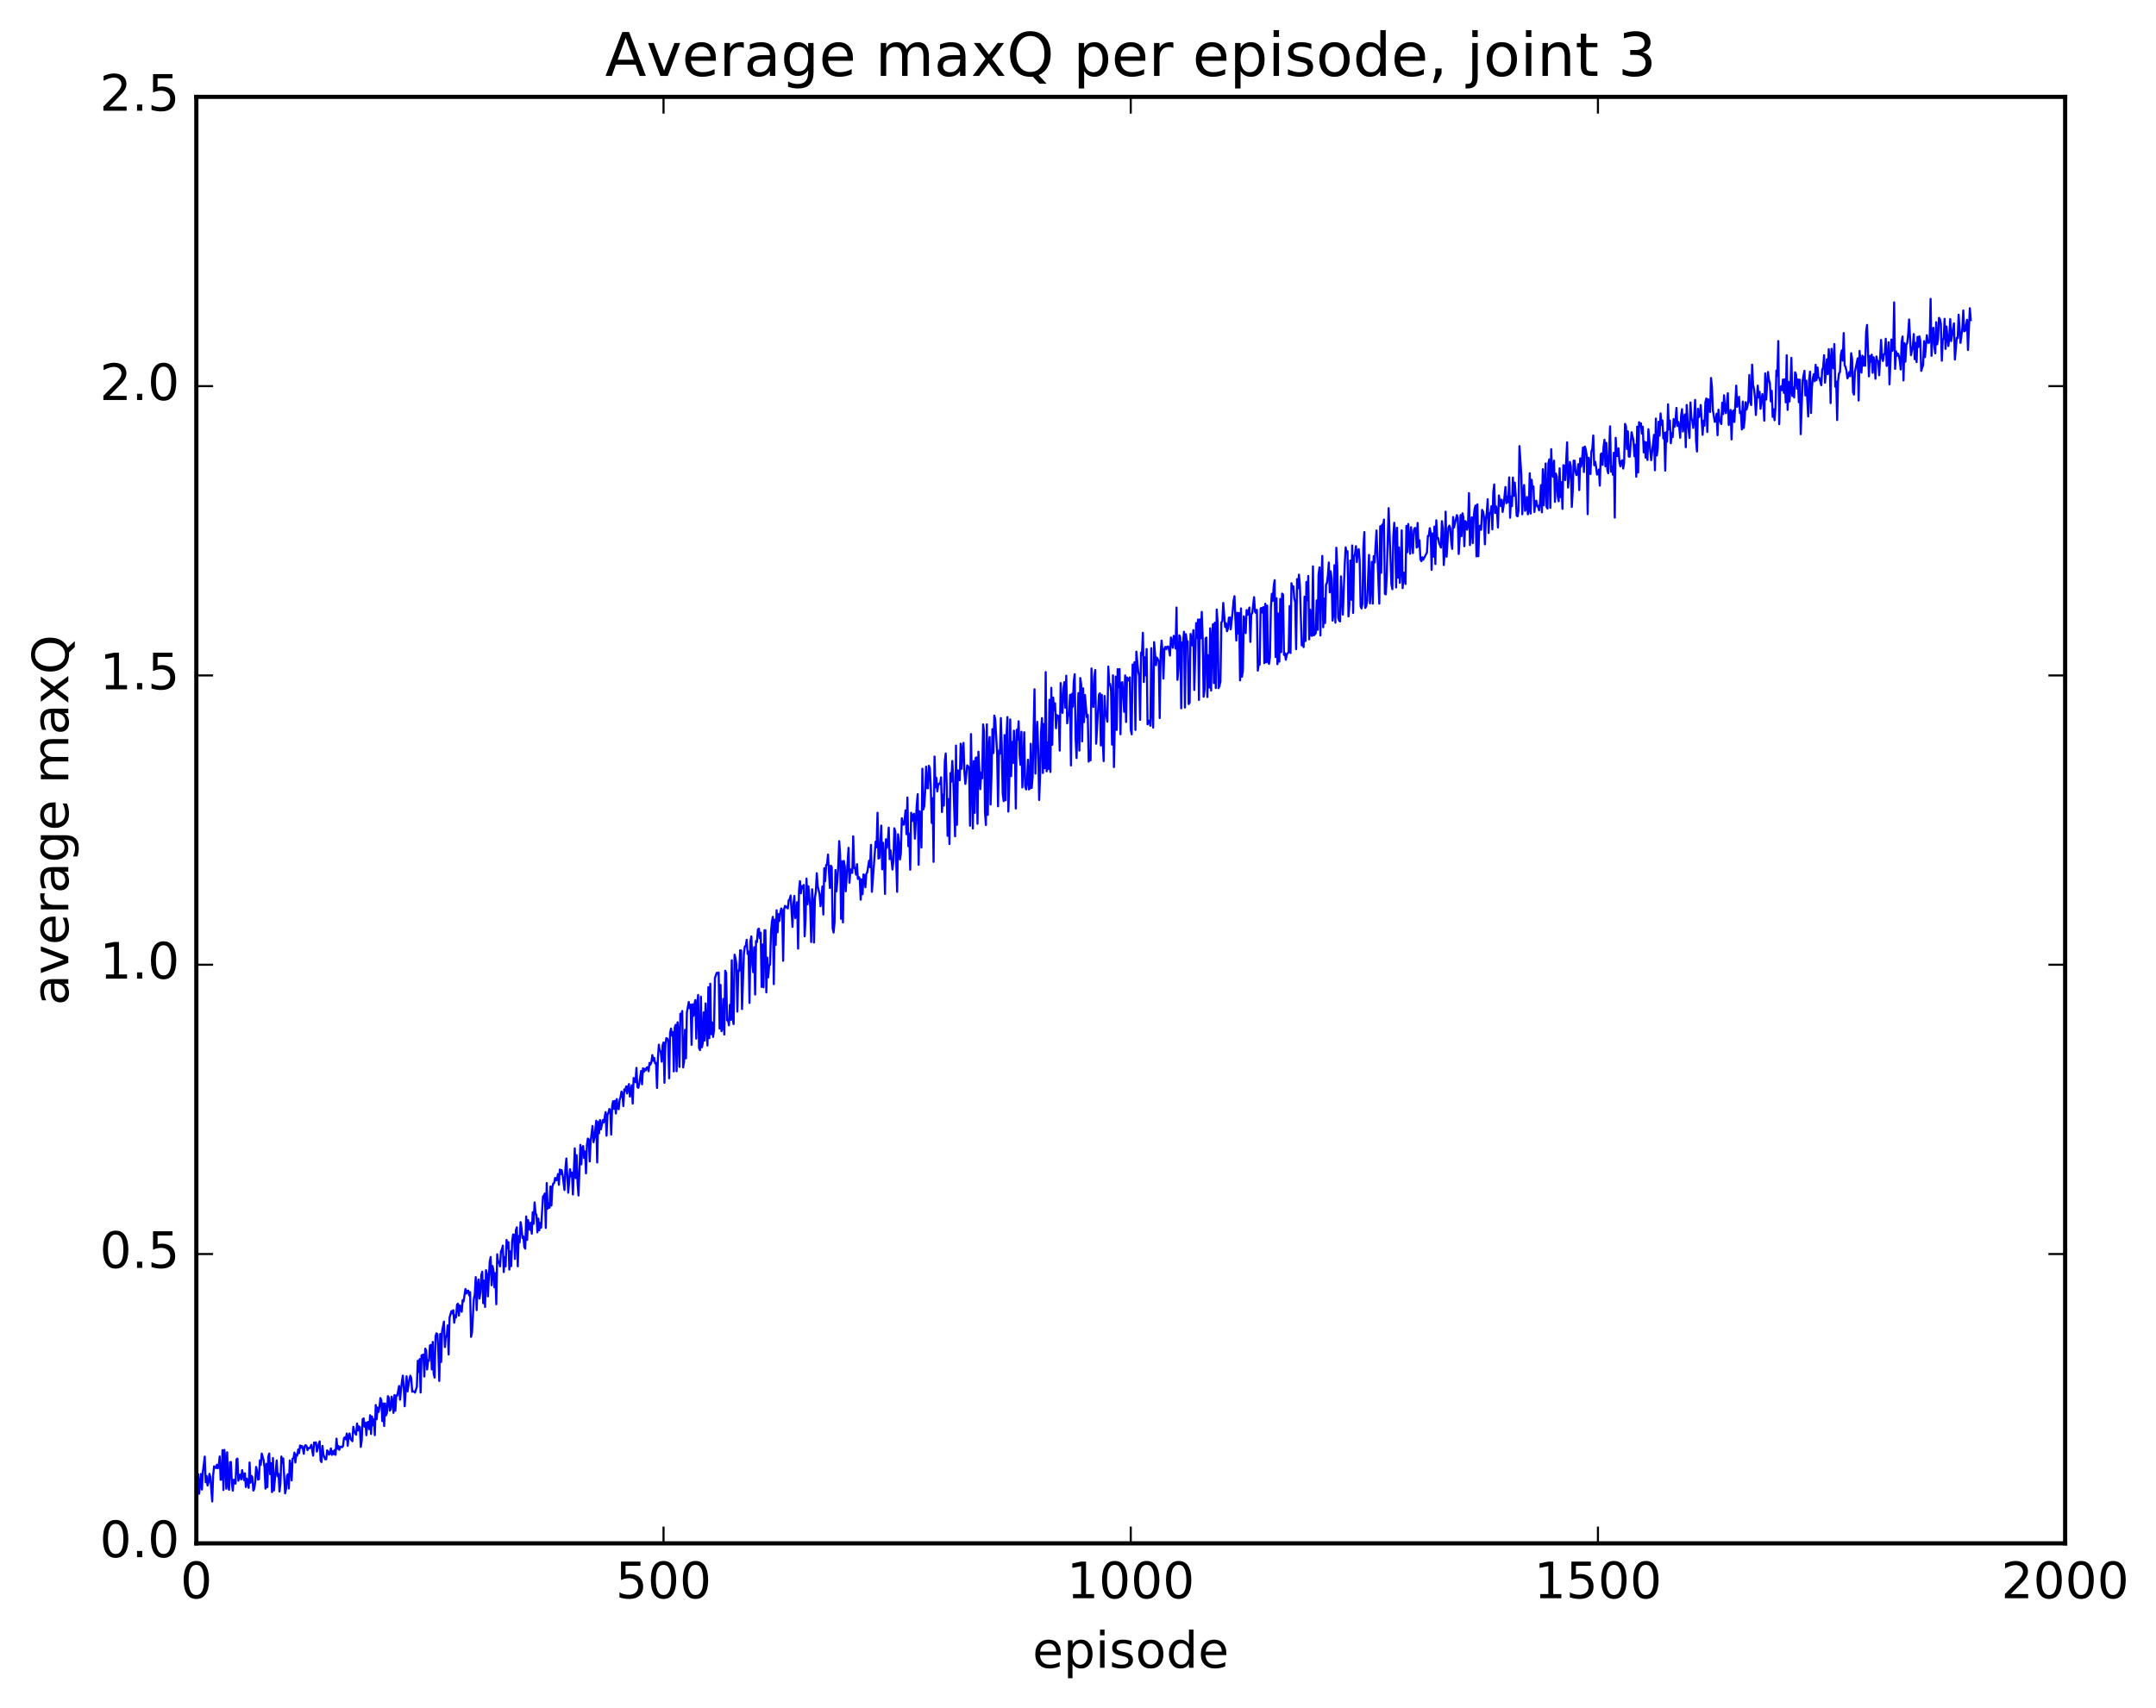 <?xml version="1.0" encoding="utf-8" standalone="no"?>
<!DOCTYPE svg PUBLIC "-//W3C//DTD SVG 1.1//EN"
  "http://www.w3.org/Graphics/SVG/1.1/DTD/svg11.dtd">
<!-- Created with matplotlib (http://matplotlib.org/) -->
<svg height="408pt" version="1.1" viewBox="0 0 515 408" width="515pt" xmlns="http://www.w3.org/2000/svg" xmlns:xlink="http://www.w3.org/1999/xlink">
 <defs>
  <style type="text/css">
*{stroke-linecap:butt;stroke-linejoin:round;stroke-miterlimit:100000;}
  </style>
 </defs>
 <g id="figure_1">
  <g id="patch_1">
   <path d="M 0 408.169 
L 515.768 408.169 
L 515.768 0 
L 0 0 
z
" style="fill:#ffffff;"/>
  </g>
  <g id="axes_1">
   <g id="patch_2">
    <path d="M 46.898 368.742 
L 493.298 368.742 
L 493.298 23.142 
L 46.898 23.142 
z
" style="fill:#ffffff;"/>
   </g>
   <g id="line2d_1">
    <path clip-path="url(#p3af5b547c2)" d="M 46.898 353.647 
L 47.121 353.339 
L 47.344 352.229 
L 47.567 356.903 
L 48.014 352.168 
L 48.237 355.887 
L 48.46 351.688 
L 48.906 348.016 
L 49.13 354.152 
L 49.353 352.655 
L 49.576 354.927 
L 49.799 354.173 
L 50.022 352.122 
L 50.245 352.89 
L 50.692 358.742 
L 50.915 352.474 
L 51.138 350.34 
L 51.585 350.748 
L 51.808 349.957 
L 52.031 350.817 
L 52.254 350.097 
L 52.477 347.993 
L 52.701 353.56 
L 52.924 353.488 
L 53.147 346.475 
L 53.37 355.993 
L 53.593 346.42 
L 53.817 348.517 
L 54.04 355.686 
L 54.263 346.992 
L 54.486 354.816 
L 54.709 355.94 
L 54.933 349.383 
L 55.156 349.309 
L 55.379 354.225 
L 55.602 356.164 
L 55.825 353.549 
L 56.049 354.305 
L 56.272 354.481 
L 56.495 348.694 
L 56.718 348.498 
L 56.941 353.783 
L 57.165 352.572 
L 57.388 352.308 
L 57.611 353.488 
L 57.834 351.24 
L 58.281 353.639 
L 58.504 352.013 
L 58.727 355.294 
L 58.95 353.284 
L 59.397 355.48 
L 59.62 349.426 
L 59.843 354.251 
L 60.066 352.62 
L 60.289 352.919 
L 60.513 356.138 
L 60.736 355.693 
L 60.959 354.073 
L 61.182 350.485 
L 61.406 351.459 
L 61.629 353.517 
L 61.852 353.409 
L 62.075 348.922 
L 62.298 349.99 
L 62.522 347.291 
L 62.968 348.874 
L 63.191 350.652 
L 63.414 355.675 
L 63.638 349.752 
L 63.861 355.321 
L 64.084 348.048 
L 64.307 347.281 
L 64.53 352.221 
L 64.754 349.596 
L 64.977 356.503 
L 65.2 348.367 
L 65.423 356.112 
L 66.093 348.938 
L 66.316 352.731 
L 66.539 352.15 
L 66.762 356.369 
L 66.986 354.399 
L 67.209 348.003 
L 67.432 349.527 
L 67.655 348.468 
L 68.102 356.803 
L 68.325 355.791 
L 68.548 352.634 
L 68.771 352.221 
L 68.994 355.637 
L 69.218 348.948 
L 69.441 350.305 
L 69.664 353.716 
L 69.887 348.52 
L 70.11 348.42 
L 70.334 347.064 
L 70.557 349.426 
L 70.78 347.49 
L 71.003 347.751 
L 71.226 346.312 
L 71.45 347.211 
L 71.673 345.36 
L 71.896 345.902 
L 72.119 345.473 
L 72.342 346.062 
L 72.566 347.349 
L 72.789 345.513 
L 73.012 345.275 
L 73.235 345.517 
L 73.458 346.488 
L 73.681 345.95 
L 73.905 346.03 
L 74.128 345.811 
L 74.351 345.234 
L 74.797 347.793 
L 75.021 344.651 
L 75.244 345.064 
L 75.467 344.606 
L 75.69 346.819 
L 76.137 344.993 
L 76.36 344.384 
L 76.583 349.001 
L 76.806 349.326 
L 77.029 345.463 
L 77.253 347.567 
L 77.699 348.677 
L 77.922 348.667 
L 78.145 346.522 
L 78.369 346.814 
L 78.592 347.572 
L 78.815 347.198 
L 79.038 346.077 
L 79.261 347.604 
L 79.485 346.73 
L 79.708 347.448 
L 79.931 346.47 
L 80.154 347.596 
L 80.377 343.732 
L 80.601 346.132 
L 80.824 345.472 
L 81.047 346.392 
L 81.27 345.698 
L 81.493 345.632 
L 81.717 345.782 
L 81.94 345.49 
L 82.163 343.612 
L 82.386 343.433 
L 82.609 343.891 
L 82.833 342.503 
L 83.056 345.427 
L 83.279 343.043 
L 83.502 342.493 
L 83.725 343.781 
L 84.172 344.347 
L 84.395 340.887 
L 84.618 341.985 
L 85.065 342.783 
L 85.288 340.117 
L 85.511 341.775 
L 85.734 340.805 
L 85.957 340.98 
L 86.181 345.706 
L 86.404 344.152 
L 86.627 339.078 
L 86.85 338.902 
L 87.073 340.854 
L 87.297 339.921 
L 87.52 342.905 
L 87.743 339.847 
L 87.966 339.722 
L 88.189 341.455 
L 88.413 338.145 
L 88.636 342.615 
L 88.859 338.44 
L 89.082 340.555 
L 89.305 339.066 
L 89.529 342.902 
L 89.752 335.687 
L 89.975 339.09 
L 90.198 336.278 
L 90.421 337.361 
L 90.645 336.257 
L 90.868 334.035 
L 91.091 334.584 
L 91.314 339.537 
L 91.537 335.331 
L 91.761 340.718 
L 91.984 335.322 
L 92.207 338.18 
L 92.43 337.563 
L 92.653 333.588 
L 92.877 333.926 
L 93.1 337.047 
L 93.323 336.758 
L 93.546 333.705 
L 93.769 334.759 
L 93.993 337.578 
L 94.216 333.335 
L 94.439 337.054 
L 94.662 333.4 
L 94.885 333.463 
L 95.332 331.153 
L 95.555 334.422 
L 96.001 330.103 
L 96.225 328.674 
L 96.448 331.414 
L 96.671 335.999 
L 97.118 328.829 
L 97.341 332.442 
L 97.787 329.591 
L 98.01 328.691 
L 98.234 329.292 
L 98.457 332.516 
L 98.68 332.388 
L 98.903 332.472 
L 99.126 332.736 
L 99.573 331.336 
L 99.796 325.125 
L 100.019 327.81 
L 100.242 324.724 
L 100.466 332.711 
L 100.689 323.822 
L 101.135 323.645 
L 101.358 328.889 
L 101.582 322.225 
L 101.805 322.662 
L 102.028 327.202 
L 102.251 325.028 
L 102.474 325.144 
L 102.698 321.472 
L 102.921 321.343 
L 103.144 327.188 
L 103.367 320.625 
L 103.59 328.215 
L 103.814 329.135 
L 104.037 319.242 
L 104.26 318.569 
L 104.483 318.776 
L 104.706 322.954 
L 104.93 329.951 
L 105.153 318.717 
L 105.376 325.419 
L 105.599 318.099 
L 106.046 315.77 
L 106.269 321.832 
L 106.492 319.279 
L 106.715 319.314 
L 106.938 316.673 
L 107.162 323.626 
L 107.385 314.802 
L 107.831 313.261 
L 108.054 313.8 
L 108.278 313.047 
L 108.501 316.026 
L 108.724 314.249 
L 108.947 314.733 
L 109.17 311.699 
L 109.394 311.496 
L 109.617 314.319 
L 109.84 311.893 
L 110.063 312.212 
L 110.286 313.42 
L 110.51 310.638 
L 110.733 310.941 
L 111.179 307.97 
L 111.402 309.057 
L 111.626 308.436 
L 111.849 308.355 
L 112.072 309.511 
L 112.295 308.736 
L 112.518 319.415 
L 112.742 318.406 
L 113.188 310.344 
L 113.411 309.308 
L 113.634 305.136 
L 113.858 313.017 
L 114.081 306.862 
L 114.304 305.726 
L 114.527 310.25 
L 114.75 308.909 
L 114.974 304.654 
L 115.197 303.842 
L 115.42 311.371 
L 115.643 305.963 
L 115.866 312.255 
L 116.09 303.475 
L 116.313 304.359 
L 116.536 309.747 
L 116.982 301.43 
L 117.206 300.333 
L 117.429 307.083 
L 117.652 302.489 
L 117.875 303.683 
L 118.098 307.556 
L 118.322 304.193 
L 118.545 311.622 
L 118.768 299.673 
L 118.991 301.734 
L 119.214 301.475 
L 119.438 302.573 
L 119.661 299.001 
L 119.884 298.551 
L 120.107 297.6 
L 120.33 303.932 
L 120.553 300.341 
L 120.777 302.548 
L 121 296.247 
L 121.223 298.254 
L 121.446 296.774 
L 121.669 303.341 
L 121.893 298.981 
L 122.116 302.513 
L 122.339 296.555 
L 122.562 294.956 
L 122.785 294.984 
L 123.009 300.799 
L 123.232 293.888 
L 123.455 293.228 
L 123.678 302.552 
L 123.901 295.331 
L 124.125 296.836 
L 124.348 291.996 
L 124.571 293.338 
L 124.794 295.8 
L 125.017 295.402 
L 125.241 297.993 
L 125.464 298.337 
L 125.687 290.651 
L 125.91 296.249 
L 126.133 291.504 
L 126.58 293.847 
L 126.803 292.122 
L 127.026 294.77 
L 127.249 289.64 
L 127.473 292.408 
L 127.696 287.283 
L 127.919 289.8 
L 128.142 290.354 
L 128.365 294.434 
L 128.589 291.164 
L 128.812 293.942 
L 129.035 292.186 
L 129.258 293.325 
L 129.705 285.864 
L 129.928 285.65 
L 130.151 285.153 
L 130.374 293.377 
L 130.597 282.66 
L 130.821 288.779 
L 131.044 287.473 
L 131.267 288.564 
L 131.49 283.479 
L 131.714 288.034 
L 131.937 283.679 
L 132.16 282.751 
L 132.383 282.629 
L 132.606 281.413 
L 132.829 282.021 
L 133.053 281.813 
L 133.276 280.525 
L 133.499 283.086 
L 133.722 279.435 
L 133.946 280.531 
L 134.169 279.565 
L 134.392 280.798 
L 134.838 284.331 
L 135.061 279.189 
L 135.285 276.798 
L 135.731 284.973 
L 136.178 279.368 
L 136.401 281.091 
L 136.624 280.181 
L 136.847 285.397 
L 137.293 274.375 
L 137.517 281.471 
L 137.74 275.998 
L 137.963 282.593 
L 138.186 285.632 
L 138.633 273.547 
L 138.856 278.184 
L 139.079 274.219 
L 139.302 273.827 
L 139.525 276.665 
L 139.749 275.099 
L 139.972 280.344 
L 140.195 273.633 
L 140.418 272.034 
L 140.642 272.252 
L 140.865 277.509 
L 141.088 272.656 
L 141.534 269.048 
L 141.757 272.908 
L 141.981 271.921 
L 142.427 267.768 
L 142.65 277.744 
L 142.874 268.089 
L 143.097 270.772 
L 143.32 267.614 
L 143.543 269.822 
L 143.989 267.622 
L 144.213 268.202 
L 144.659 265.712 
L 144.882 271.344 
L 145.106 266.31 
L 145.329 265.902 
L 145.552 264.96 
L 145.775 265.24 
L 145.998 271.081 
L 146.221 264.302 
L 146.445 263.111 
L 146.668 264.93 
L 146.891 263.009 
L 147.114 266.039 
L 147.338 262.598 
L 147.561 264.806 
L 147.784 265.021 
L 148.007 262.842 
L 148.23 262.088 
L 148.453 260.81 
L 148.677 261.419 
L 148.9 264.272 
L 149.123 260.273 
L 149.346 260.64 
L 149.57 259.568 
L 149.793 261.261 
L 150.016 259.673 
L 150.239 259.014 
L 150.462 262.009 
L 150.909 259.306 
L 151.132 263.673 
L 151.355 257.564 
L 151.802 258.569 
L 152.025 255.144 
L 152.248 259.71 
L 152.471 259.919 
L 152.694 258.98 
L 153.141 255.881 
L 153.364 259.069 
L 153.587 255.246 
L 153.81 256.088 
L 154.034 255.353 
L 154.257 255.746 
L 154.48 255.067 
L 154.703 254.953 
L 154.926 255.942 
L 155.149 253.953 
L 155.373 254.369 
L 155.596 253.794 
L 155.819 252.103 
L 156.042 253.436 
L 156.266 252.742 
L 156.489 254.064 
L 156.712 253.986 
L 156.935 259.941 
L 157.158 252.757 
L 157.381 249.596 
L 157.605 251.092 
L 157.828 251.198 
L 158.051 253.663 
L 158.274 249.782 
L 158.498 249.07 
L 158.721 258.709 
L 158.944 249.481 
L 159.167 248.031 
L 159.39 248.136 
L 159.613 248.782 
L 159.837 257.625 
L 160.06 246.782 
L 160.283 245.742 
L 160.506 247.447 
L 160.73 246.573 
L 160.953 255.99 
L 161.176 245.46 
L 161.399 244.854 
L 161.622 255.951 
L 161.845 244.246 
L 162.069 246.486 
L 162.292 254.919 
L 162.515 242.217 
L 162.738 242.526 
L 162.962 241.553 
L 163.185 255.039 
L 163.408 253.608 
L 163.631 246.067 
L 163.854 252.863 
L 164.077 241.898 
L 164.524 239.41 
L 164.747 240.89 
L 164.97 240.034 
L 165.194 249.645 
L 165.417 239.951 
L 165.64 242.711 
L 165.863 239.994 
L 166.086 238.941 
L 166.31 248.156 
L 166.533 240.088 
L 166.756 237.733 
L 166.979 250.369 
L 167.202 250.892 
L 167.425 238.137 
L 167.649 250.225 
L 167.872 249.216 
L 168.095 241.865 
L 168.318 248.621 
L 168.542 239.76 
L 168.988 249.799 
L 169.211 235.869 
L 169.434 248.045 
L 169.657 235.041 
L 169.881 247.085 
L 170.104 244.284 
L 170.327 247.759 
L 170.55 246.202 
L 170.774 233.634 
L 171.22 232.418 
L 171.443 232.643 
L 171.666 232.361 
L 171.889 245.755 
L 172.113 235.317 
L 172.336 246.382 
L 172.559 245.717 
L 172.782 238.675 
L 173.006 247.17 
L 173.229 231.931 
L 173.452 232.452 
L 173.675 243.776 
L 173.898 243.653 
L 174.121 244.981 
L 174.345 240.074 
L 174.568 243.642 
L 174.791 229.438 
L 175.014 243.529 
L 175.238 244.681 
L 175.461 228.095 
L 175.684 228.911 
L 175.907 230.446 
L 176.13 241.697 
L 176.353 231.877 
L 176.577 232.006 
L 176.8 227.056 
L 177.023 227.084 
L 177.246 241.091 
L 177.693 227.864 
L 177.916 226.14 
L 178.139 226.029 
L 178.362 224.527 
L 178.585 227.925 
L 178.809 227.335 
L 179.032 239.623 
L 179.255 224.875 
L 179.478 223.737 
L 179.702 230.463 
L 179.925 232.29 
L 180.148 226.312 
L 180.371 237.618 
L 180.594 224.819 
L 180.817 225.084 
L 181.041 222.059 
L 181.264 221.881 
L 181.487 224.161 
L 181.71 222.859 
L 181.934 235.81 
L 182.157 225.664 
L 182.38 235.894 
L 182.603 222.269 
L 182.826 222.253 
L 183.049 237.106 
L 183.273 228.792 
L 183.496 233.513 
L 183.719 230.681 
L 183.942 230.491 
L 184.166 222.681 
L 184.389 220.196 
L 184.612 219.06 
L 184.835 235.127 
L 185.058 219.742 
L 185.281 225.77 
L 185.505 217.483 
L 185.728 222.757 
L 185.951 218.413 
L 186.174 220.038 
L 186.398 218.007 
L 186.621 217.051 
L 186.844 217.514 
L 187.067 229.559 
L 187.29 217.292 
L 187.513 216.435 
L 187.737 216.784 
L 187.96 216.646 
L 188.183 217.073 
L 188.406 215.05 
L 188.63 214.88 
L 188.853 213.956 
L 189.299 221.455 
L 189.522 215.918 
L 189.745 214.051 
L 189.969 219.351 
L 190.192 218.088 
L 190.415 215.549 
L 190.638 226.649 
L 190.862 212.691 
L 191.085 210.529 
L 191.308 213.445 
L 191.531 211.73 
L 191.754 212.187 
L 191.977 211.443 
L 192.201 223.715 
L 192.424 219.643 
L 192.647 209.918 
L 192.87 216.068 
L 193.094 211.746 
L 193.54 216.656 
L 193.763 225.087 
L 193.986 212.466 
L 194.209 215.903 
L 194.433 225.182 
L 194.656 214.625 
L 194.879 212.976 
L 195.102 208.635 
L 195.326 211.715 
L 195.772 213.662 
L 195.995 216.523 
L 196.218 214.699 
L 196.441 211.797 
L 196.665 218.51 
L 196.888 207.442 
L 197.111 210.538 
L 197.334 206.719 
L 197.558 206.463 
L 197.781 204.182 
L 198.227 212.163 
L 198.45 206.823 
L 198.673 207.187 
L 198.897 221.814 
L 199.12 222.811 
L 199.343 220.361 
L 199.566 207.876 
L 199.79 212.977 
L 200.013 210.593 
L 200.236 206.747 
L 200.459 200.96 
L 200.682 204.391 
L 200.905 219.53 
L 201.129 205.783 
L 201.352 220.385 
L 201.575 205.702 
L 201.798 207.083 
L 202.022 212.961 
L 202.691 202.559 
L 202.914 210.903 
L 203.137 207.699 
L 203.361 208.539 
L 203.584 208.529 
L 203.807 199.808 
L 204.03 207.387 
L 204.254 207.364 
L 204.477 208.979 
L 204.7 206.464 
L 204.923 210.009 
L 205.146 209.561 
L 205.369 209.955 
L 205.593 214.957 
L 205.816 210.111 
L 206.039 213.647 
L 206.262 208.917 
L 206.486 209.129 
L 206.709 211.994 
L 206.932 208.787 
L 207.155 208.432 
L 207.601 205.642 
L 207.825 207.181 
L 208.048 201.873 
L 208.271 213.082 
L 209.164 201.09 
L 209.387 202.442 
L 209.61 194.18 
L 209.833 205.133 
L 210.057 204.994 
L 210.503 197.251 
L 210.726 207.696 
L 210.95 201.376 
L 211.173 204.86 
L 211.396 213.579 
L 211.619 200.519 
L 211.842 202.591 
L 212.065 201.182 
L 212.289 197.741 
L 212.512 205.268 
L 212.735 203.151 
L 213.181 207.765 
L 213.405 205.765 
L 213.628 197.901 
L 213.851 198.714 
L 214.298 213.082 
L 214.521 199.328 
L 214.744 201.315 
L 214.967 205.364 
L 215.19 203.853 
L 215.413 195.49 
L 215.637 196.988 
L 215.86 197.04 
L 216.083 195.894 
L 216.306 193.596 
L 216.53 199.314 
L 216.753 190.539 
L 216.976 202.184 
L 217.199 199.185 
L 217.422 207.791 
L 217.645 194.194 
L 217.869 196.18 
L 218.092 194.738 
L 218.315 194.423 
L 218.538 200.374 
L 218.985 192.26 
L 219.208 189.745 
L 219.431 206.619 
L 219.654 193.834 
L 219.877 195.368 
L 220.101 202.502 
L 220.324 183.661 
L 220.547 193.406 
L 220.77 192.659 
L 220.994 189.083 
L 221.217 183.17 
L 221.44 188.288 
L 221.663 188.354 
L 221.886 182.958 
L 222.109 183.611 
L 222.333 187.959 
L 222.556 196.618 
L 222.779 190.709 
L 223.002 205.921 
L 223.226 180.757 
L 223.449 188.106 
L 223.672 185.851 
L 223.895 189.091 
L 224.118 187.355 
L 224.341 187.208 
L 224.565 187.373 
L 224.788 185.723 
L 225.011 194.012 
L 225.234 189.878 
L 225.458 192.469 
L 225.681 181.929 
L 225.904 180.025 
L 226.127 187.224 
L 226.35 199.692 
L 226.573 190.933 
L 226.797 201.658 
L 227.02 184.72 
L 227.243 186.755 
L 227.466 181.817 
L 227.69 185.433 
L 228.136 199.815 
L 228.359 178.137 
L 228.582 197.071 
L 228.805 184.057 
L 229.029 186.091 
L 229.252 186.414 
L 229.475 177.679 
L 229.698 183.7 
L 229.922 179.084 
L 230.145 177.492 
L 230.368 184.515 
L 230.591 187.298 
L 231.037 182.865 
L 231.484 183.454 
L 231.707 197.299 
L 231.93 175.385 
L 232.377 197.943 
L 232.6 181.836 
L 232.823 194.201 
L 233.046 181.095 
L 233.269 180.971 
L 233.493 196.809 
L 233.716 179.598 
L 234.162 188.557 
L 234.386 184.57 
L 234.609 185.937 
L 234.832 173.087 
L 235.055 174.696 
L 235.278 193.982 
L 235.501 197.122 
L 235.725 173.062 
L 235.948 194.69 
L 236.171 178.544 
L 236.394 176.09 
L 236.618 192.226 
L 236.841 185.088 
L 237.064 174.212 
L 237.287 179.93 
L 237.51 170.97 
L 237.733 171.953 
L 238.18 179.966 
L 238.403 192.651 
L 238.626 179.345 
L 238.85 180.098 
L 239.073 171.564 
L 239.296 178.506 
L 239.519 189.63 
L 239.742 191.409 
L 239.965 175.63 
L 240.189 191.193 
L 240.412 176.04 
L 240.635 171.331 
L 240.858 193.906 
L 241.082 187.269 
L 241.305 171.893 
L 241.528 185.436 
L 241.751 177.263 
L 241.974 182.289 
L 242.197 174.574 
L 242.421 178.875 
L 242.644 193.175 
L 242.867 174.345 
L 243.09 176.735 
L 243.314 172.332 
L 243.537 180.327 
L 243.76 182.74 
L 243.983 174.836 
L 244.206 188.156 
L 244.429 183.443 
L 244.653 174.956 
L 244.876 187.824 
L 245.099 188.613 
L 245.322 186.589 
L 245.546 181.522 
L 245.769 188.613 
L 245.992 188.423 
L 246.215 177.698 
L 246.438 188.258 
L 246.661 185.659 
L 247.108 164.678 
L 247.331 184.831 
L 247.554 176.262 
L 247.778 172.469 
L 248.001 179.515 
L 248.224 191.136 
L 248.447 185.407 
L 248.67 175.013 
L 248.893 171.564 
L 249.117 184.687 
L 249.34 172.972 
L 249.563 183.544 
L 249.786 160.585 
L 250.01 184.295 
L 250.233 177.403 
L 250.456 183.742 
L 250.679 167.204 
L 250.902 184.441 
L 251.125 164.339 
L 251.349 177.946 
L 251.572 166.659 
L 251.795 169.76 
L 252.018 168.038 
L 252.242 173.995 
L 252.465 170.862 
L 252.688 171.08 
L 252.911 171.07 
L 253.134 179.337 
L 253.357 163.204 
L 253.581 169.109 
L 253.804 170.327 
L 254.027 164.576 
L 254.25 162.957 
L 254.474 169.094 
L 254.697 161.45 
L 254.92 172.827 
L 255.143 170.594 
L 255.366 170.883 
L 255.589 166.023 
L 255.813 182.886 
L 256.036 165.775 
L 256.259 168.847 
L 256.482 162.852 
L 256.705 161.101 
L 256.929 176.396 
L 257.152 181.119 
L 257.598 165.599 
L 257.822 179.336 
L 258.045 161.999 
L 258.268 163.573 
L 258.491 177.121 
L 258.714 164.458 
L 258.938 172.515 
L 259.161 166.045 
L 259.607 171.395 
L 259.83 170.814 
L 260.053 181.967 
L 260.277 179.397 
L 260.5 181.645 
L 260.723 159.72 
L 260.946 168.148 
L 261.17 168.909 
L 261.393 161.725 
L 261.616 160.086 
L 261.839 177.691 
L 262.509 165.948 
L 262.732 165.633 
L 262.955 178.109 
L 263.178 166.013 
L 263.401 176.697 
L 263.625 181.852 
L 263.848 166.279 
L 264.071 170.502 
L 264.294 171.09 
L 264.517 172.432 
L 264.741 159.266 
L 264.964 163.677 
L 265.187 163.415 
L 265.41 165.27 
L 265.634 177.909 
L 265.857 161.356 
L 266.08 183.28 
L 266.526 161.658 
L 266.75 174.392 
L 266.973 159.875 
L 267.196 164.169 
L 267.419 159.854 
L 267.642 175.429 
L 267.865 163.179 
L 268.089 162.973 
L 268.535 170.065 
L 268.758 161.374 
L 268.981 172.5 
L 269.205 161.858 
L 269.428 162.628 
L 269.874 161.839 
L 270.098 174.242 
L 270.321 175.441 
L 270.544 158.772 
L 270.767 160.792 
L 270.99 158.227 
L 271.214 174.395 
L 271.437 155.697 
L 271.883 160.431 
L 272.106 161.556 
L 272.329 171.993 
L 272.553 155.92 
L 272.776 156.467 
L 272.999 151.189 
L 273.222 162.96 
L 273.445 157.02 
L 273.669 161.365 
L 273.892 155.072 
L 274.115 173.051 
L 274.338 172.187 
L 274.562 172.342 
L 274.785 173.402 
L 275.008 154.879 
L 275.231 169.809 
L 275.454 173.842 
L 275.678 153.422 
L 276.124 158.929 
L 276.347 157.125 
L 276.793 157.99 
L 277.017 171.567 
L 277.24 156.292 
L 277.463 153.054 
L 277.686 155.683 
L 277.909 162.131 
L 278.133 155.024 
L 278.356 154.557 
L 278.579 155.106 
L 278.802 154.541 
L 279.026 154.453 
L 279.249 155.25 
L 279.472 156.642 
L 279.695 152.31 
L 280.142 154.774 
L 280.365 151.919 
L 280.588 152.31 
L 280.811 154.935 
L 281.034 145.157 
L 281.257 162.441 
L 281.481 159.831 
L 281.704 151.787 
L 281.927 152.239 
L 282.15 169.232 
L 282.373 153.517 
L 282.597 153.497 
L 282.82 150.938 
L 283.043 169.046 
L 283.266 151.523 
L 283.49 153.351 
L 283.713 153.232 
L 283.936 168.214 
L 284.159 167.886 
L 284.382 151.467 
L 284.829 154.215 
L 285.052 150.557 
L 285.275 164.848 
L 285.721 148.883 
L 285.945 152.43 
L 286.168 148.031 
L 286.391 167.231 
L 286.614 147.991 
L 286.837 152.486 
L 287.061 146.193 
L 287.284 152.44 
L 287.507 166.467 
L 287.73 164.853 
L 287.954 152.515 
L 288.177 152.331 
L 288.4 166.531 
L 288.623 156.556 
L 288.846 164.272 
L 289.07 150.118 
L 289.293 164.995 
L 289.516 152.662 
L 289.739 149.146 
L 289.962 163.212 
L 290.185 148.768 
L 290.409 164.388 
L 290.632 145.619 
L 290.855 148.825 
L 291.078 164.417 
L 291.301 163.867 
L 291.525 162.796 
L 291.748 148.707 
L 291.971 148.458 
L 292.194 144.048 
L 292.641 149.799 
L 292.864 148.906 
L 293.087 150.821 
L 293.31 150.241 
L 293.534 147.591 
L 293.757 147.506 
L 293.98 150.36 
L 294.426 146.299 
L 294.649 143.594 
L 294.873 142.449 
L 295.319 153.044 
L 295.542 146.4 
L 295.765 151.345 
L 295.989 146.473 
L 296.212 162.562 
L 296.435 145.361 
L 296.658 161.694 
L 296.882 160.311 
L 297.105 147.252 
L 297.328 148.144 
L 297.551 151.26 
L 297.774 145.765 
L 297.998 146.895 
L 298.444 145.154 
L 298.667 153.37 
L 298.89 146.789 
L 299.113 146.537 
L 299.56 142.683 
L 299.783 146.155 
L 300.006 146.451 
L 300.229 145.714 
L 300.453 160.23 
L 300.676 158.696 
L 300.899 158.792 
L 301.122 145.375 
L 301.346 145.244 
L 301.569 146.375 
L 301.792 145.056 
L 302.015 158.449 
L 302.238 144.256 
L 302.462 158.229 
L 302.685 144.702 
L 302.908 158.066 
L 303.131 158.619 
L 303.354 156.898 
L 303.577 145.107 
L 303.801 141.866 
L 304.024 143.569 
L 304.247 140.11 
L 304.47 138.609 
L 304.693 156.981 
L 304.917 142.937 
L 305.14 158.695 
L 305.363 146.6 
L 305.586 158.091 
L 305.81 143.101 
L 306.033 155.815 
L 306.256 141.835 
L 306.479 142.058 
L 306.702 156.471 
L 306.925 156.058 
L 307.149 157.633 
L 307.372 156.37 
L 307.818 155.801 
L 308.041 144.802 
L 308.265 156.018 
L 308.488 139.348 
L 308.711 140.658 
L 308.934 140.085 
L 309.158 143.017 
L 309.381 143.828 
L 309.604 155.097 
L 309.827 138.375 
L 310.05 140.575 
L 310.274 137.293 
L 310.497 139.867 
L 310.943 154.203 
L 311.166 153.621 
L 311.389 154.613 
L 311.613 142.555 
L 311.836 153.17 
L 312.059 139.04 
L 312.282 143.409 
L 312.505 137.608 
L 312.729 152.764 
L 312.952 145.661 
L 313.175 151.784 
L 313.398 151.921 
L 313.622 135.316 
L 313.845 151.776 
L 314.291 151.316 
L 314.514 143.469 
L 314.738 150.483 
L 314.961 137.358 
L 315.184 135.563 
L 315.407 151.833 
L 315.63 138.558 
L 315.853 132.82 
L 316.077 149.865 
L 316.3 143.012 
L 316.523 148.878 
L 316.746 139.707 
L 316.969 139.263 
L 317.193 137.408 
L 317.416 134.399 
L 317.639 141.547 
L 317.862 136.502 
L 318.086 138.324 
L 318.309 148.283 
L 318.532 146.677 
L 318.755 135.05 
L 318.978 148.776 
L 319.202 130.864 
L 319.425 135.214 
L 319.648 147.545 
L 319.871 148.274 
L 320.094 148.475 
L 320.317 137.709 
L 320.764 146.839 
L 321.21 134.986 
L 321.433 130.773 
L 321.657 132.008 
L 321.88 131.719 
L 322.103 147.278 
L 322.326 144.65 
L 322.55 133.923 
L 322.773 143.296 
L 322.996 130.325 
L 323.219 146.45 
L 323.442 132.918 
L 323.666 132.417 
L 323.889 130.489 
L 324.112 134.309 
L 324.335 131.518 
L 324.558 131.206 
L 324.781 133.785 
L 325.005 144.86 
L 325.228 145.384 
L 325.451 144.235 
L 325.674 130.761 
L 325.897 127.126 
L 326.121 145.243 
L 326.344 144.822 
L 326.567 143.568 
L 327.014 132.586 
L 327.237 144.169 
L 327.46 140.612 
L 327.683 134.232 
L 327.906 144.223 
L 328.13 132.869 
L 328.353 134.403 
L 328.799 126.748 
L 329.469 144.225 
L 329.692 125.726 
L 329.915 136.86 
L 330.138 125.346 
L 330.361 125.888 
L 330.585 124.14 
L 330.808 141.884 
L 331.031 142.002 
L 331.254 137.355 
L 331.701 121.419 
L 332.37 139.617 
L 332.594 140.781 
L 332.817 128.153 
L 333.04 124.909 
L 333.263 127.613 
L 333.486 140.361 
L 333.709 126.098 
L 333.933 138.011 
L 334.156 130.787 
L 334.379 139.248 
L 334.602 136.151 
L 334.825 126.708 
L 335.049 140.512 
L 335.272 136.803 
L 335.718 139.531 
L 335.942 125.659 
L 336.165 131.939 
L 336.388 125.191 
L 336.834 132.319 
L 337.058 125.971 
L 337.504 132.154 
L 337.727 126.696 
L 337.95 126.142 
L 338.173 126.199 
L 338.397 130.842 
L 338.62 124.953 
L 338.843 130.611 
L 339.066 129.086 
L 339.289 133.585 
L 339.513 134.086 
L 339.736 133.14 
L 339.959 133.744 
L 340.852 132.004 
L 341.075 128.054 
L 341.298 128.031 
L 341.522 126.194 
L 341.745 127.3 
L 341.968 136.159 
L 342.191 127.449 
L 342.414 133.012 
L 342.637 125.809 
L 342.861 134.762 
L 343.084 124.316 
L 343.307 128.701 
L 343.53 128.552 
L 343.753 129.788 
L 344.2 130.838 
L 344.423 124.522 
L 344.646 126.286 
L 344.87 135.003 
L 345.093 131.807 
L 345.316 122.251 
L 345.539 133.02 
L 345.986 126.042 
L 346.209 125.586 
L 346.432 126.192 
L 346.655 129.57 
L 346.878 131.15 
L 347.101 123.523 
L 347.325 126.039 
L 347.994 123.07 
L 348.217 123.701 
L 348.441 132.36 
L 348.664 128.659 
L 348.887 123.068 
L 349.11 128.089 
L 349.334 122.644 
L 349.557 123.56 
L 349.78 130.509 
L 350.003 124.501 
L 350.226 124.752 
L 350.45 126.567 
L 350.673 125.126 
L 350.896 117.81 
L 351.119 130.226 
L 351.565 123.62 
L 351.789 129.764 
L 352.012 123.757 
L 352.235 121.551 
L 352.458 120.779 
L 352.682 132.94 
L 352.905 120.493 
L 353.128 132.899 
L 353.351 125.816 
L 353.574 125.582 
L 353.798 126.581 
L 354.021 121.815 
L 354.244 122.253 
L 354.467 123.486 
L 354.69 130.054 
L 354.913 124.146 
L 355.137 122.594 
L 355.36 119.285 
L 355.583 127.34 
L 355.806 122.615 
L 356.029 122.647 
L 356.253 120.943 
L 356.476 126.488 
L 356.699 117.597 
L 356.922 115.752 
L 357.146 122.565 
L 357.369 121.003 
L 357.592 122.175 
L 357.815 126.03 
L 358.038 118.38 
L 358.485 120.914 
L 358.708 119.381 
L 358.931 122.313 
L 359.154 120.888 
L 359.601 116.35 
L 359.824 120.229 
L 360.047 118.65 
L 360.27 119.989 
L 360.493 114.069 
L 360.717 123.703 
L 360.94 118.641 
L 361.163 120.93 
L 361.386 114.102 
L 361.61 118.472 
L 361.833 115.322 
L 362.056 118.267 
L 362.279 123.198 
L 362.502 123.358 
L 362.726 121.999 
L 362.949 106.593 
L 363.395 113.379 
L 363.618 122.88 
L 363.841 118.204 
L 364.065 115.895 
L 364.288 122.057 
L 364.511 121.475 
L 364.734 118.736 
L 364.957 122.886 
L 365.181 121.917 
L 365.404 113.062 
L 365.627 122.7 
L 365.85 114.619 
L 366.074 116.721 
L 366.297 116.215 
L 366.52 122.339 
L 366.743 119.881 
L 366.966 119.623 
L 367.19 121.004 
L 367.413 120.864 
L 367.636 121.934 
L 367.859 120.174 
L 368.082 115.912 
L 368.305 122.406 
L 368.529 112.111 
L 368.752 120.732 
L 369.198 110.749 
L 369.421 121.103 
L 369.645 121.508 
L 369.868 110.62 
L 370.091 109.751 
L 370.314 121.347 
L 370.538 107.306 
L 370.761 113.291 
L 370.984 113.922 
L 371.207 110.072 
L 371.43 119.905 
L 371.654 113.16 
L 371.877 113.865 
L 372.1 118.668 
L 372.323 119.754 
L 372.546 111.892 
L 372.769 118.792 
L 372.993 115.19 
L 373.216 121.591 
L 373.439 111.159 
L 373.662 111.294 
L 373.885 114.7 
L 374.332 105.677 
L 374.555 116.499 
L 374.778 114.047 
L 375.002 110.367 
L 375.225 111.421 
L 375.448 121.124 
L 375.671 117.523 
L 375.894 110.067 
L 376.118 110.067 
L 376.341 112.677 
L 376.564 113.523 
L 376.787 113.042 
L 377.01 110.889 
L 377.233 117.092 
L 377.457 109.512 
L 377.68 111.5 
L 377.903 109.693 
L 378.126 106.914 
L 378.349 112.775 
L 378.573 106.691 
L 378.796 107.438 
L 379.019 108.91 
L 379.242 122.849 
L 379.466 109.372 
L 379.689 110.516 
L 379.912 113.267 
L 380.135 107.888 
L 380.358 107.218 
L 380.582 104.041 
L 380.805 111.158 
L 381.028 110.324 
L 381.251 111.517 
L 381.474 113.383 
L 381.697 113.329 
L 381.921 112.188 
L 382.144 116.028 
L 382.367 108.513 
L 382.59 108.332 
L 382.813 111.085 
L 383.037 106.8 
L 383.26 105.075 
L 383.483 111.401 
L 383.706 105.81 
L 383.93 112.214 
L 384.153 113.08 
L 384.599 101.859 
L 384.822 112.701 
L 385.046 111.512 
L 385.269 113.442 
L 385.492 108.184 
L 385.715 123.664 
L 385.938 104.603 
L 386.161 108.958 
L 386.385 108.93 
L 386.608 107.125 
L 386.831 110.411 
L 387.054 111.418 
L 387.277 110.229 
L 387.501 109.956 
L 387.724 111.95 
L 387.947 110.605 
L 388.17 101.285 
L 388.394 101.816 
L 388.617 107.283 
L 388.84 103.05 
L 389.063 109.08 
L 389.286 109.11 
L 389.733 103.274 
L 390.179 105.224 
L 390.402 109.018 
L 390.625 106.253 
L 390.849 113.89 
L 391.072 101.929 
L 391.295 112.885 
L 391.518 100.871 
L 391.741 101.863 
L 391.965 101.134 
L 392.188 103.607 
L 392.411 101.952 
L 392.634 108.086 
L 392.858 105.548 
L 393.081 109.348 
L 393.304 105.726 
L 393.527 109.9 
L 393.75 102.541 
L 394.197 107.8 
L 394.42 109.947 
L 395.089 103.897 
L 395.313 112.363 
L 395.536 100.009 
L 395.759 108.821 
L 395.982 107.108 
L 396.205 100.757 
L 396.429 104.088 
L 396.652 98.772 
L 396.875 101.539 
L 397.098 100.463 
L 397.322 104.767 
L 397.545 103.396 
L 397.768 112.445 
L 397.991 103.27 
L 398.214 105.517 
L 398.438 96.591 
L 398.661 102.589 
L 398.884 100.48 
L 399.107 105.897 
L 399.33 103.468 
L 399.553 104.43 
L 399.777 100.131 
L 400 101.97 
L 400.223 100.61 
L 400.446 97.456 
L 400.67 101.789 
L 400.893 100.799 
L 401.116 102.02 
L 401.339 104.593 
L 401.562 99.321 
L 401.786 97.762 
L 402.009 103.114 
L 402.232 99.901 
L 402.455 99.007 
L 402.678 106.848 
L 402.901 96.76 
L 403.125 100.646 
L 403.571 104.627 
L 403.794 96.161 
L 404.017 99.823 
L 404.241 100.551 
L 404.464 102.239 
L 404.687 99.818 
L 404.91 95.553 
L 405.134 105.292 
L 405.357 107.873 
L 405.58 97.658 
L 405.803 99.657 
L 406.026 99.192 
L 406.25 96.774 
L 406.696 103.882 
L 406.919 100.521 
L 407.142 101.723 
L 407.365 96.066 
L 407.589 95.202 
L 407.812 103.213 
L 408.035 95.418 
L 408.481 98.43 
L 408.705 90.312 
L 408.928 92.452 
L 409.151 97.988 
L 409.598 100.785 
L 409.821 100.649 
L 410.044 98.844 
L 410.267 103.986 
L 410.49 97.875 
L 410.714 100.223 
L 411.16 101.315 
L 411.383 96.213 
L 411.606 98.921 
L 411.829 94.446 
L 412.053 97.886 
L 412.276 98.736 
L 412.722 93.95 
L 412.945 101.535 
L 413.392 97.941 
L 413.615 104.99 
L 413.838 98.425 
L 414.062 98.047 
L 414.285 100.826 
L 414.731 92.134 
L 414.954 97.199 
L 415.401 94.813 
L 415.624 98.72 
L 415.847 98.33 
L 416.07 102.61 
L 416.293 95.946 
L 416.517 102.256 
L 416.74 100.308 
L 416.963 96.099 
L 417.186 97.857 
L 417.409 97.065 
L 417.633 95.636 
L 417.856 89.598 
L 418.079 96.002 
L 418.302 96.787 
L 418.526 87.124 
L 418.749 91.935 
L 418.972 92.908 
L 419.195 94.886 
L 419.418 99.15 
L 419.865 92.138 
L 420.088 94.973 
L 420.311 93.623 
L 420.534 97.677 
L 420.981 94.131 
L 421.204 96.027 
L 421.427 100.505 
L 421.65 89.196 
L 421.873 95.484 
L 422.32 88.879 
L 422.543 90.774 
L 422.766 91.545 
L 422.99 95.903 
L 423.213 93.376 
L 423.436 99.603 
L 423.659 97.784 
L 423.882 100.409 
L 424.106 97.48 
L 424.329 88.523 
L 424.552 89.718 
L 424.775 81.483 
L 424.998 101.34 
L 425.221 93.115 
L 425.445 92.285 
L 425.668 93.231 
L 425.891 90.678 
L 426.114 93.865 
L 426.337 90.606 
L 426.561 96.127 
L 426.784 84.875 
L 427.007 97.931 
L 427.23 91.224 
L 427.454 95.935 
L 427.677 92.775 
L 427.9 85.495 
L 428.123 94.596 
L 428.346 92.586 
L 428.57 94.971 
L 428.793 88.954 
L 429.016 89.487 
L 429.239 92.872 
L 429.462 90.648 
L 429.685 96.114 
L 429.909 90.71 
L 430.132 103.737 
L 430.578 91.002 
L 431.025 88.585 
L 431.248 94.486 
L 431.471 90.947 
L 431.918 99.501 
L 432.141 90.644 
L 432.364 88.8 
L 432.587 98.683 
L 432.81 92.606 
L 433.034 90.352 
L 433.257 89.408 
L 433.48 91.084 
L 433.703 87.159 
L 433.926 90.791 
L 434.149 87.799 
L 434.373 90.205 
L 434.596 90.303 
L 435.042 92.033 
L 435.265 88.311 
L 435.489 87.816 
L 435.712 84.869 
L 435.935 91.429 
L 436.158 89.269 
L 436.382 85.839 
L 436.605 89.373 
L 436.828 83.424 
L 437.051 85.937 
L 437.274 96.301 
L 437.498 83.334 
L 437.944 88.009 
L 438.167 82.2 
L 438.39 92.386 
L 438.613 91.17 
L 438.837 100.363 
L 439.06 91.041 
L 439.283 89.2 
L 439.506 88.916 
L 439.729 84.695 
L 439.953 83.707 
L 440.176 86.158 
L 440.399 79.581 
L 440.622 87.247 
L 440.846 87.71 
L 441.069 88.608 
L 441.292 90.395 
L 441.515 89.829 
L 441.738 88.908 
L 441.962 89.914 
L 442.185 84.39 
L 442.408 85.792 
L 442.631 93.67 
L 442.854 94.287 
L 443.077 88.833 
L 443.747 85.611 
L 443.97 95.704 
L 444.193 83.828 
L 444.64 89.03 
L 444.863 84.977 
L 445.086 87.381 
L 445.31 85.271 
L 445.533 87.376 
L 445.756 79.272 
L 445.979 77.633 
L 446.425 89.924 
L 446.649 85.048 
L 446.872 86.446 
L 447.095 84.727 
L 447.318 89.074 
L 447.541 85.353 
L 447.765 86.724 
L 447.988 90.496 
L 448.211 85.174 
L 448.434 86.224 
L 448.658 86.299 
L 448.881 89.663 
L 449.327 81.212 
L 449.55 85.382 
L 449.774 86.246 
L 449.997 84.675 
L 450.22 84.503 
L 450.443 80.932 
L 450.666 87.43 
L 450.889 86.676 
L 451.113 81.771 
L 451.336 91.824 
L 451.782 81.128 
L 452.005 83.841 
L 452.229 83.413 
L 452.452 72.245 
L 452.675 88.133 
L 452.898 83.927 
L 453.122 85.029 
L 453.345 84.47 
L 453.568 84.977 
L 453.791 86.135 
L 454.014 88.284 
L 454.238 81.767 
L 454.461 80.397 
L 454.684 90.894 
L 454.907 82.003 
L 455.13 86.419 
L 455.353 82.466 
L 455.577 81.918 
L 455.8 79.829 
L 456.023 76.336 
L 456.469 84.854 
L 456.916 82.735 
L 457.139 79.822 
L 457.362 85.831 
L 457.586 81.921 
L 457.809 86.517 
L 458.032 80.51 
L 458.255 82.898 
L 458.478 80.355 
L 458.702 81.37 
L 458.925 88.603 
L 459.371 87.189 
L 459.594 81.507 
L 459.817 85.316 
L 460.264 80.094 
L 460.487 81.715 
L 460.71 81.962 
L 460.933 81.461 
L 461.157 71.408 
L 461.38 85.02 
L 461.603 78.928 
L 461.826 78.319 
L 462.05 82.869 
L 462.273 84.415 
L 462.496 76.975 
L 462.719 82.278 
L 462.942 80.993 
L 463.166 75.94 
L 463.389 76.264 
L 463.612 77.379 
L 463.835 86.187 
L 464.058 81.14 
L 464.281 80.869 
L 464.505 76.176 
L 464.728 83.364 
L 464.951 78.01 
L 465.397 82.672 
L 465.621 80.606 
L 465.844 76.235 
L 466.067 81.492 
L 466.514 78.639 
L 466.737 77.261 
L 466.96 85.902 
L 467.406 80.723 
L 467.63 80.791 
L 467.853 75.192 
L 468.299 81.921 
L 468.745 78.405 
L 468.969 74.177 
L 469.192 79.17 
L 469.415 79.014 
L 469.861 76.409 
L 470.085 83.625 
L 470.531 73.64 
L 470.754 76.474 
L 470.754 76.474 
" style="fill:none;stroke:#0000ff;stroke-linecap:square;stroke-width:0.5;"/>
   </g>
   <g id="patch_3">
    <path d="M 46.898 23.142 
L 493.298 23.142 
" style="fill:none;stroke:#000000;stroke-linecap:square;stroke-linejoin:miter;"/>
   </g>
   <g id="patch_4">
    <path d="M 46.898 368.742 
L 493.298 368.742 
" style="fill:none;stroke:#000000;stroke-linecap:square;stroke-linejoin:miter;"/>
   </g>
   <g id="patch_5">
    <path d="M 493.298 368.742 
L 493.298 23.142 
" style="fill:none;stroke:#000000;stroke-linecap:square;stroke-linejoin:miter;"/>
   </g>
   <g id="patch_6">
    <path d="M 46.898 368.742 
L 46.898 23.142 
" style="fill:none;stroke:#000000;stroke-linecap:square;stroke-linejoin:miter;"/>
   </g>
   <g id="matplotlib.axis_1">
    <g id="xtick_1">
     <g id="line2d_2">
      <defs>
       <path d="M 0 0 
L 0 -4 
" id="ma6dbde87f8" style="stroke:#000000;stroke-width:0.5;"/>
      </defs>
      <g>
       <use style="stroke:#000000;stroke-width:0.5;" x="46.898" xlink:href="#ma6dbde87f8" y="368.742"/>
      </g>
     </g>
     <g id="line2d_3">
      <defs>
       <path d="M 0 0 
L 0 4 
" id="m15190e5c19" style="stroke:#000000;stroke-width:0.5;"/>
      </defs>
      <g>
       <use style="stroke:#000000;stroke-width:0.5;" x="46.898" xlink:href="#m15190e5c19" y="23.142"/>
      </g>
     </g>
     <g id="text_1">
      <!-- 0 -->
      <defs>
       <path d="M 31.781 66.406 
Q 24.172 66.406 20.328 58.906 
Q 16.5 51.422 16.5 36.375 
Q 16.5 21.391 20.328 13.891 
Q 24.172 6.391 31.781 6.391 
Q 39.453 6.391 43.281 13.891 
Q 47.125 21.391 47.125 36.375 
Q 47.125 51.422 43.281 58.906 
Q 39.453 66.406 31.781 66.406 
M 31.781 74.219 
Q 44.047 74.219 50.516 64.516 
Q 56.984 54.828 56.984 36.375 
Q 56.984 17.969 50.516 8.266 
Q 44.047 -1.422 31.781 -1.422 
Q 19.531 -1.422 13.062 8.266 
Q 6.594 17.969 6.594 36.375 
Q 6.594 54.828 13.062 64.516 
Q 19.531 74.219 31.781 74.219 
" id="BitstreamVeraSans-Roman-30"/>
      </defs>
      <g transform="translate(43.08 381.86)scale(0.12 -0.12)">
       <use xlink:href="#BitstreamVeraSans-Roman-30"/>
      </g>
     </g>
    </g>
    <g id="xtick_2">
     <g id="line2d_4">
      <g>
       <use style="stroke:#000000;stroke-width:0.5;" x="158.498" xlink:href="#ma6dbde87f8" y="368.742"/>
      </g>
     </g>
     <g id="line2d_5">
      <g>
       <use style="stroke:#000000;stroke-width:0.5;" x="158.498" xlink:href="#m15190e5c19" y="23.142"/>
      </g>
     </g>
     <g id="text_2">
      <!-- 500 -->
      <defs>
       <path d="M 10.797 72.906 
L 49.516 72.906 
L 49.516 64.594 
L 19.828 64.594 
L 19.828 46.734 
Q 21.969 47.469 24.109 47.828 
Q 26.266 48.188 28.422 48.188 
Q 40.625 48.188 47.75 41.5 
Q 54.891 34.812 54.891 23.391 
Q 54.891 11.625 47.562 5.094 
Q 40.234 -1.422 26.906 -1.422 
Q 22.312 -1.422 17.547 -0.641 
Q 12.797 0.141 7.719 1.703 
L 7.719 11.625 
Q 12.109 9.234 16.797 8.062 
Q 21.484 6.891 26.703 6.891 
Q 35.156 6.891 40.078 11.328 
Q 45.016 15.766 45.016 23.391 
Q 45.016 31 40.078 35.438 
Q 35.156 39.891 26.703 39.891 
Q 22.75 39.891 18.812 39.016 
Q 14.891 38.141 10.797 36.281 
z
" id="BitstreamVeraSans-Roman-35"/>
      </defs>
      <g transform="translate(147.045 381.86)scale(0.12 -0.12)">
       <use xlink:href="#BitstreamVeraSans-Roman-35"/>
       <use x="63.623" xlink:href="#BitstreamVeraSans-Roman-30"/>
       <use x="127.246" xlink:href="#BitstreamVeraSans-Roman-30"/>
      </g>
     </g>
    </g>
    <g id="xtick_3">
     <g id="line2d_6">
      <g>
       <use style="stroke:#000000;stroke-width:0.5;" x="270.098" xlink:href="#ma6dbde87f8" y="368.742"/>
      </g>
     </g>
     <g id="line2d_7">
      <g>
       <use style="stroke:#000000;stroke-width:0.5;" x="270.098" xlink:href="#m15190e5c19" y="23.142"/>
      </g>
     </g>
     <g id="text_3">
      <!-- 1000 -->
      <defs>
       <path d="M 12.406 8.297 
L 28.516 8.297 
L 28.516 63.922 
L 10.984 60.406 
L 10.984 69.391 
L 28.422 72.906 
L 38.281 72.906 
L 38.281 8.297 
L 54.391 8.297 
L 54.391 0 
L 12.406 0 
z
" id="BitstreamVeraSans-Roman-31"/>
      </defs>
      <g transform="translate(254.827 381.86)scale(0.12 -0.12)">
       <use xlink:href="#BitstreamVeraSans-Roman-31"/>
       <use x="63.623" xlink:href="#BitstreamVeraSans-Roman-30"/>
       <use x="127.246" xlink:href="#BitstreamVeraSans-Roman-30"/>
       <use x="190.869" xlink:href="#BitstreamVeraSans-Roman-30"/>
      </g>
     </g>
    </g>
    <g id="xtick_4">
     <g id="line2d_8">
      <g>
       <use style="stroke:#000000;stroke-width:0.5;" x="381.697" xlink:href="#ma6dbde87f8" y="368.742"/>
      </g>
     </g>
     <g id="line2d_9">
      <g>
       <use style="stroke:#000000;stroke-width:0.5;" x="381.697" xlink:href="#m15190e5c19" y="23.142"/>
      </g>
     </g>
     <g id="text_4">
      <!-- 1500 -->
      <g transform="translate(366.428 381.86)scale(0.12 -0.12)">
       <use xlink:href="#BitstreamVeraSans-Roman-31"/>
       <use x="63.623" xlink:href="#BitstreamVeraSans-Roman-35"/>
       <use x="127.246" xlink:href="#BitstreamVeraSans-Roman-30"/>
       <use x="190.869" xlink:href="#BitstreamVeraSans-Roman-30"/>
      </g>
     </g>
    </g>
    <g id="xtick_5">
     <g id="line2d_10">
      <g>
       <use style="stroke:#000000;stroke-width:0.5;" x="493.298" xlink:href="#ma6dbde87f8" y="368.742"/>
      </g>
     </g>
     <g id="line2d_11">
      <g>
       <use style="stroke:#000000;stroke-width:0.5;" x="493.298" xlink:href="#m15190e5c19" y="23.142"/>
      </g>
     </g>
     <g id="text_5">
      <!-- 2000 -->
      <defs>
       <path d="M 19.188 8.297 
L 53.609 8.297 
L 53.609 0 
L 7.328 0 
L 7.328 8.297 
Q 12.938 14.109 22.625 23.891 
Q 32.328 33.688 34.812 36.531 
Q 39.547 41.844 41.422 45.531 
Q 43.312 49.219 43.312 52.781 
Q 43.312 58.594 39.234 62.25 
Q 35.156 65.922 28.609 65.922 
Q 23.969 65.922 18.812 64.312 
Q 13.672 62.703 7.812 59.422 
L 7.812 69.391 
Q 13.766 71.781 18.938 73 
Q 24.125 74.219 28.422 74.219 
Q 39.75 74.219 46.484 68.547 
Q 53.219 62.891 53.219 53.422 
Q 53.219 48.922 51.531 44.891 
Q 49.859 40.875 45.406 35.406 
Q 44.188 33.984 37.641 27.219 
Q 31.109 20.453 19.188 8.297 
" id="BitstreamVeraSans-Roman-32"/>
      </defs>
      <g transform="translate(478.027 381.86)scale(0.12 -0.12)">
       <use xlink:href="#BitstreamVeraSans-Roman-32"/>
       <use x="63.623" xlink:href="#BitstreamVeraSans-Roman-30"/>
       <use x="127.246" xlink:href="#BitstreamVeraSans-Roman-30"/>
       <use x="190.869" xlink:href="#BitstreamVeraSans-Roman-30"/>
      </g>
     </g>
    </g>
    <g id="text_6">
     <!-- episode -->
     <defs>
      <path d="M 9.422 54.688 
L 18.406 54.688 
L 18.406 0 
L 9.422 0 
z
M 9.422 75.984 
L 18.406 75.984 
L 18.406 64.594 
L 9.422 64.594 
z
" id="BitstreamVeraSans-Roman-69"/>
      <path d="M 44.281 53.078 
L 44.281 44.578 
Q 40.484 46.531 36.375 47.5 
Q 32.281 48.484 27.875 48.484 
Q 21.188 48.484 17.844 46.438 
Q 14.5 44.391 14.5 40.281 
Q 14.5 37.156 16.891 35.375 
Q 19.281 33.594 26.516 31.984 
L 29.594 31.297 
Q 39.156 29.25 43.188 25.516 
Q 47.219 21.781 47.219 15.094 
Q 47.219 7.469 41.188 3.016 
Q 35.156 -1.422 24.609 -1.422 
Q 20.219 -1.422 15.453 -0.562 
Q 10.688 0.297 5.422 2 
L 5.422 11.281 
Q 10.406 8.688 15.234 7.391 
Q 20.062 6.109 24.812 6.109 
Q 31.156 6.109 34.562 8.281 
Q 37.984 10.453 37.984 14.406 
Q 37.984 18.062 35.516 20.016 
Q 33.062 21.969 24.703 23.781 
L 21.578 24.516 
Q 13.234 26.266 9.516 29.906 
Q 5.812 33.547 5.812 39.891 
Q 5.812 47.609 11.281 51.797 
Q 16.75 56 26.812 56 
Q 31.781 56 36.172 55.266 
Q 40.578 54.547 44.281 53.078 
" id="BitstreamVeraSans-Roman-73"/>
      <path d="M 18.109 8.203 
L 18.109 -20.797 
L 9.078 -20.797 
L 9.078 54.688 
L 18.109 54.688 
L 18.109 46.391 
Q 20.953 51.266 25.266 53.625 
Q 29.594 56 35.594 56 
Q 45.562 56 51.781 48.094 
Q 58.016 40.188 58.016 27.297 
Q 58.016 14.406 51.781 6.484 
Q 45.562 -1.422 35.594 -1.422 
Q 29.594 -1.422 25.266 0.953 
Q 20.953 3.328 18.109 8.203 
M 48.688 27.297 
Q 48.688 37.203 44.609 42.844 
Q 40.531 48.484 33.406 48.484 
Q 26.266 48.484 22.188 42.844 
Q 18.109 37.203 18.109 27.297 
Q 18.109 17.391 22.188 11.75 
Q 26.266 6.109 33.406 6.109 
Q 40.531 6.109 44.609 11.75 
Q 48.688 17.391 48.688 27.297 
" id="BitstreamVeraSans-Roman-70"/>
      <path d="M 56.203 29.594 
L 56.203 25.203 
L 14.891 25.203 
Q 15.484 15.922 20.484 11.062 
Q 25.484 6.203 34.422 6.203 
Q 39.594 6.203 44.453 7.469 
Q 49.312 8.734 54.109 11.281 
L 54.109 2.781 
Q 49.266 0.734 44.188 -0.344 
Q 39.109 -1.422 33.891 -1.422 
Q 20.797 -1.422 13.156 6.188 
Q 5.516 13.812 5.516 26.812 
Q 5.516 40.234 12.766 48.109 
Q 20.016 56 32.328 56 
Q 43.359 56 49.781 48.891 
Q 56.203 41.797 56.203 29.594 
M 47.219 32.234 
Q 47.125 39.594 43.094 43.984 
Q 39.062 48.391 32.422 48.391 
Q 24.906 48.391 20.391 44.141 
Q 15.875 39.891 15.188 32.172 
z
" id="BitstreamVeraSans-Roman-65"/>
      <path d="M 30.609 48.391 
Q 23.391 48.391 19.188 42.75 
Q 14.984 37.109 14.984 27.297 
Q 14.984 17.484 19.156 11.844 
Q 23.344 6.203 30.609 6.203 
Q 37.797 6.203 41.984 11.859 
Q 46.188 17.531 46.188 27.297 
Q 46.188 37.016 41.984 42.703 
Q 37.797 48.391 30.609 48.391 
M 30.609 56 
Q 42.328 56 49.016 48.375 
Q 55.719 40.766 55.719 27.297 
Q 55.719 13.875 49.016 6.219 
Q 42.328 -1.422 30.609 -1.422 
Q 18.844 -1.422 12.172 6.219 
Q 5.516 13.875 5.516 27.297 
Q 5.516 40.766 12.172 48.375 
Q 18.844 56 30.609 56 
" id="BitstreamVeraSans-Roman-6f"/>
      <path d="M 45.406 46.391 
L 45.406 75.984 
L 54.391 75.984 
L 54.391 0 
L 45.406 0 
L 45.406 8.203 
Q 42.578 3.328 38.25 0.953 
Q 33.938 -1.422 27.875 -1.422 
Q 17.969 -1.422 11.734 6.484 
Q 5.516 14.406 5.516 27.297 
Q 5.516 40.188 11.734 48.094 
Q 17.969 56 27.875 56 
Q 33.938 56 38.25 53.625 
Q 42.578 51.266 45.406 46.391 
M 14.797 27.297 
Q 14.797 17.391 18.875 11.75 
Q 22.953 6.109 30.078 6.109 
Q 37.203 6.109 41.297 11.75 
Q 45.406 17.391 45.406 27.297 
Q 45.406 37.203 41.297 42.844 
Q 37.203 48.484 30.078 48.484 
Q 22.953 48.484 18.875 42.844 
Q 14.797 37.203 14.797 27.297 
" id="BitstreamVeraSans-Roman-64"/>
     </defs>
     <g transform="translate(246.632 398.474)scale(0.12 -0.12)">
      <use xlink:href="#BitstreamVeraSans-Roman-65"/>
      <use x="61.523" xlink:href="#BitstreamVeraSans-Roman-70"/>
      <use x="125.0" xlink:href="#BitstreamVeraSans-Roman-69"/>
      <use x="152.783" xlink:href="#BitstreamVeraSans-Roman-73"/>
      <use x="204.883" xlink:href="#BitstreamVeraSans-Roman-6f"/>
      <use x="266.064" xlink:href="#BitstreamVeraSans-Roman-64"/>
      <use x="329.541" xlink:href="#BitstreamVeraSans-Roman-65"/>
     </g>
    </g>
   </g>
   <g id="matplotlib.axis_2">
    <g id="ytick_1">
     <g id="line2d_12">
      <defs>
       <path d="M 0 0 
L 4 0 
" id="m7d4f98f541" style="stroke:#000000;stroke-width:0.5;"/>
      </defs>
      <g>
       <use style="stroke:#000000;stroke-width:0.5;" x="46.898" xlink:href="#m7d4f98f541" y="368.742"/>
      </g>
     </g>
     <g id="line2d_13">
      <defs>
       <path d="M 0 0 
L -4 0 
" id="m36e67f8336" style="stroke:#000000;stroke-width:0.5;"/>
      </defs>
      <g>
       <use style="stroke:#000000;stroke-width:0.5;" x="493.298" xlink:href="#m36e67f8336" y="368.742"/>
      </g>
     </g>
     <g id="text_7">
      <!-- 0.0 -->
      <defs>
       <path d="M 10.688 12.406 
L 21 12.406 
L 21 0 
L 10.688 0 
z
" id="BitstreamVeraSans-Roman-2e"/>
      </defs>
      <g transform="translate(23.814 372.053)scale(0.12 -0.12)">
       <use xlink:href="#BitstreamVeraSans-Roman-30"/>
       <use x="63.623" xlink:href="#BitstreamVeraSans-Roman-2e"/>
       <use x="95.41" xlink:href="#BitstreamVeraSans-Roman-30"/>
      </g>
     </g>
    </g>
    <g id="ytick_2">
     <g id="line2d_14">
      <g>
       <use style="stroke:#000000;stroke-width:0.5;" x="46.898" xlink:href="#m7d4f98f541" y="299.622"/>
      </g>
     </g>
     <g id="line2d_15">
      <g>
       <use style="stroke:#000000;stroke-width:0.5;" x="493.298" xlink:href="#m36e67f8336" y="299.622"/>
      </g>
     </g>
     <g id="text_8">
      <!-- 0.5 -->
      <g transform="translate(23.814 302.933)scale(0.12 -0.12)">
       <use xlink:href="#BitstreamVeraSans-Roman-30"/>
       <use x="63.623" xlink:href="#BitstreamVeraSans-Roman-2e"/>
       <use x="95.41" xlink:href="#BitstreamVeraSans-Roman-35"/>
      </g>
     </g>
    </g>
    <g id="ytick_3">
     <g id="line2d_16">
      <g>
       <use style="stroke:#000000;stroke-width:0.5;" x="46.898" xlink:href="#m7d4f98f541" y="230.502"/>
      </g>
     </g>
     <g id="line2d_17">
      <g>
       <use style="stroke:#000000;stroke-width:0.5;" x="493.298" xlink:href="#m36e67f8336" y="230.502"/>
      </g>
     </g>
     <g id="text_9">
      <!-- 1.0 -->
      <g transform="translate(23.814 233.813)scale(0.12 -0.12)">
       <use xlink:href="#BitstreamVeraSans-Roman-31"/>
       <use x="63.623" xlink:href="#BitstreamVeraSans-Roman-2e"/>
       <use x="95.41" xlink:href="#BitstreamVeraSans-Roman-30"/>
      </g>
     </g>
    </g>
    <g id="ytick_4">
     <g id="line2d_18">
      <g>
       <use style="stroke:#000000;stroke-width:0.5;" x="46.898" xlink:href="#m7d4f98f541" y="161.382"/>
      </g>
     </g>
     <g id="line2d_19">
      <g>
       <use style="stroke:#000000;stroke-width:0.5;" x="493.298" xlink:href="#m36e67f8336" y="161.382"/>
      </g>
     </g>
     <g id="text_10">
      <!-- 1.5 -->
      <g transform="translate(23.814 164.693)scale(0.12 -0.12)">
       <use xlink:href="#BitstreamVeraSans-Roman-31"/>
       <use x="63.623" xlink:href="#BitstreamVeraSans-Roman-2e"/>
       <use x="95.41" xlink:href="#BitstreamVeraSans-Roman-35"/>
      </g>
     </g>
    </g>
    <g id="ytick_5">
     <g id="line2d_20">
      <g>
       <use style="stroke:#000000;stroke-width:0.5;" x="46.898" xlink:href="#m7d4f98f541" y="92.262"/>
      </g>
     </g>
     <g id="line2d_21">
      <g>
       <use style="stroke:#000000;stroke-width:0.5;" x="493.298" xlink:href="#m36e67f8336" y="92.262"/>
      </g>
     </g>
     <g id="text_11">
      <!-- 2.0 -->
      <g transform="translate(23.814 95.573)scale(0.12 -0.12)">
       <use xlink:href="#BitstreamVeraSans-Roman-32"/>
       <use x="63.623" xlink:href="#BitstreamVeraSans-Roman-2e"/>
       <use x="95.41" xlink:href="#BitstreamVeraSans-Roman-30"/>
      </g>
     </g>
    </g>
    <g id="ytick_6">
     <g id="line2d_22">
      <g>
       <use style="stroke:#000000;stroke-width:0.5;" x="46.898" xlink:href="#m7d4f98f541" y="23.142"/>
      </g>
     </g>
     <g id="line2d_23">
      <g>
       <use style="stroke:#000000;stroke-width:0.5;" x="493.298" xlink:href="#m36e67f8336" y="23.142"/>
      </g>
     </g>
     <g id="text_12">
      <!-- 2.5 -->
      <g transform="translate(23.814 26.453)scale(0.12 -0.12)">
       <use xlink:href="#BitstreamVeraSans-Roman-32"/>
       <use x="63.623" xlink:href="#BitstreamVeraSans-Roman-2e"/>
       <use x="95.41" xlink:href="#BitstreamVeraSans-Roman-35"/>
      </g>
     </g>
    </g>
    <g id="text_13">
     <!-- average maxQ -->
     <defs>
      <path d="M 41.109 46.297 
Q 39.594 47.172 37.812 47.578 
Q 36.031 48 33.891 48 
Q 26.266 48 22.188 43.047 
Q 18.109 38.094 18.109 28.812 
L 18.109 0 
L 9.078 0 
L 9.078 54.688 
L 18.109 54.688 
L 18.109 46.188 
Q 20.953 51.172 25.484 53.578 
Q 30.031 56 36.531 56 
Q 37.453 56 38.578 55.875 
Q 39.703 55.766 41.062 55.516 
z
" id="BitstreamVeraSans-Roman-72"/>
      <path id="BitstreamVeraSans-Roman-20"/>
      <path d="M 52 44.188 
Q 55.375 50.25 60.062 53.125 
Q 64.75 56 71.094 56 
Q 79.641 56 84.281 50.016 
Q 88.922 44.047 88.922 33.016 
L 88.922 0 
L 79.891 0 
L 79.891 32.719 
Q 79.891 40.578 77.094 44.375 
Q 74.312 48.188 68.609 48.188 
Q 61.625 48.188 57.562 43.547 
Q 53.516 38.922 53.516 30.906 
L 53.516 0 
L 44.484 0 
L 44.484 32.719 
Q 44.484 40.625 41.703 44.406 
Q 38.922 48.188 33.109 48.188 
Q 26.219 48.188 22.156 43.531 
Q 18.109 38.875 18.109 30.906 
L 18.109 0 
L 9.078 0 
L 9.078 54.688 
L 18.109 54.688 
L 18.109 46.188 
Q 21.188 51.219 25.484 53.609 
Q 29.781 56 35.688 56 
Q 41.656 56 45.828 52.969 
Q 50 49.953 52 44.188 
" id="BitstreamVeraSans-Roman-6d"/>
      <path d="M 39.406 66.219 
Q 28.656 66.219 22.328 58.203 
Q 16.016 50.203 16.016 36.375 
Q 16.016 22.609 22.328 14.594 
Q 28.656 6.594 39.406 6.594 
Q 50.141 6.594 56.422 14.594 
Q 62.703 22.609 62.703 36.375 
Q 62.703 50.203 56.422 58.203 
Q 50.141 66.219 39.406 66.219 
M 53.219 1.312 
L 66.219 -12.891 
L 54.297 -12.891 
L 43.5 -1.219 
Q 41.891 -1.312 41.031 -1.359 
Q 40.188 -1.422 39.406 -1.422 
Q 24.031 -1.422 14.812 8.859 
Q 5.609 19.141 5.609 36.375 
Q 5.609 53.656 14.812 63.938 
Q 24.031 74.219 39.406 74.219 
Q 54.734 74.219 63.906 63.938 
Q 73.094 53.656 73.094 36.375 
Q 73.094 23.688 67.984 14.641 
Q 62.891 5.609 53.219 1.312 
" id="BitstreamVeraSans-Roman-51"/>
      <path d="M 54.891 54.688 
L 35.109 28.078 
L 55.906 0 
L 45.312 0 
L 29.391 21.484 
L 13.484 0 
L 2.875 0 
L 24.125 28.609 
L 4.688 54.688 
L 15.281 54.688 
L 29.781 35.203 
L 44.281 54.688 
z
" id="BitstreamVeraSans-Roman-78"/>
      <path d="M 2.984 54.688 
L 12.5 54.688 
L 29.594 8.797 
L 46.688 54.688 
L 56.203 54.688 
L 35.688 0 
L 23.484 0 
z
" id="BitstreamVeraSans-Roman-76"/>
      <path d="M 45.406 27.984 
Q 45.406 37.75 41.375 43.109 
Q 37.359 48.484 30.078 48.484 
Q 22.859 48.484 18.828 43.109 
Q 14.797 37.75 14.797 27.984 
Q 14.797 18.266 18.828 12.891 
Q 22.859 7.516 30.078 7.516 
Q 37.359 7.516 41.375 12.891 
Q 45.406 18.266 45.406 27.984 
M 54.391 6.781 
Q 54.391 -7.172 48.188 -13.984 
Q 42 -20.797 29.203 -20.797 
Q 24.469 -20.797 20.266 -20.094 
Q 16.062 -19.391 12.109 -17.922 
L 12.109 -9.188 
Q 16.062 -11.328 19.922 -12.344 
Q 23.781 -13.375 27.781 -13.375 
Q 36.625 -13.375 41.016 -8.766 
Q 45.406 -4.156 45.406 5.172 
L 45.406 9.625 
Q 42.625 4.781 38.281 2.391 
Q 33.938 0 27.875 0 
Q 17.828 0 11.672 7.656 
Q 5.516 15.328 5.516 27.984 
Q 5.516 40.672 11.672 48.328 
Q 17.828 56 27.875 56 
Q 33.938 56 38.281 53.609 
Q 42.625 51.219 45.406 46.391 
L 45.406 54.688 
L 54.391 54.688 
z
" id="BitstreamVeraSans-Roman-67"/>
      <path d="M 34.281 27.484 
Q 23.391 27.484 19.188 25 
Q 14.984 22.516 14.984 16.5 
Q 14.984 11.719 18.141 8.906 
Q 21.297 6.109 26.703 6.109 
Q 34.188 6.109 38.703 11.406 
Q 43.219 16.703 43.219 25.484 
L 43.219 27.484 
z
M 52.203 31.203 
L 52.203 0 
L 43.219 0 
L 43.219 8.297 
Q 40.141 3.328 35.547 0.953 
Q 30.953 -1.422 24.312 -1.422 
Q 15.922 -1.422 10.953 3.297 
Q 6 8.016 6 15.922 
Q 6 25.141 12.172 29.828 
Q 18.359 34.516 30.609 34.516 
L 43.219 34.516 
L 43.219 35.406 
Q 43.219 41.609 39.141 45 
Q 35.062 48.391 27.688 48.391 
Q 23 48.391 18.547 47.266 
Q 14.109 46.141 10.016 43.891 
L 10.016 52.203 
Q 14.938 54.109 19.578 55.047 
Q 24.219 56 28.609 56 
Q 40.484 56 46.344 49.844 
Q 52.203 43.703 52.203 31.203 
" id="BitstreamVeraSans-Roman-61"/>
     </defs>
     <g transform="translate(16.318 240.209)rotate(-90.0)scale(0.12 -0.12)">
      <use xlink:href="#BitstreamVeraSans-Roman-61"/>
      <use x="61.279" xlink:href="#BitstreamVeraSans-Roman-76"/>
      <use x="120.459" xlink:href="#BitstreamVeraSans-Roman-65"/>
      <use x="181.982" xlink:href="#BitstreamVeraSans-Roman-72"/>
      <use x="223.096" xlink:href="#BitstreamVeraSans-Roman-61"/>
      <use x="284.375" xlink:href="#BitstreamVeraSans-Roman-67"/>
      <use x="347.852" xlink:href="#BitstreamVeraSans-Roman-65"/>
      <use x="409.375" xlink:href="#BitstreamVeraSans-Roman-20"/>
      <use x="441.162" xlink:href="#BitstreamVeraSans-Roman-6d"/>
      <use x="538.574" xlink:href="#BitstreamVeraSans-Roman-61"/>
      <use x="599.854" xlink:href="#BitstreamVeraSans-Roman-78"/>
      <use x="659.033" xlink:href="#BitstreamVeraSans-Roman-51"/>
     </g>
    </g>
   </g>
   <g id="text_14">
    <!-- Average maxQ per episode, joint 3 -->
    <defs>
     <path d="M 54.891 33.016 
L 54.891 0 
L 45.906 0 
L 45.906 32.719 
Q 45.906 40.484 42.875 44.328 
Q 39.844 48.188 33.797 48.188 
Q 26.516 48.188 22.312 43.547 
Q 18.109 38.922 18.109 30.906 
L 18.109 0 
L 9.078 0 
L 9.078 54.688 
L 18.109 54.688 
L 18.109 46.188 
Q 21.344 51.125 25.703 53.562 
Q 30.078 56 35.797 56 
Q 45.219 56 50.047 50.172 
Q 54.891 44.344 54.891 33.016 
" id="BitstreamVeraSans-Roman-6e"/>
     <path d="M 11.719 12.406 
L 22.016 12.406 
L 22.016 4 
L 14.016 -11.625 
L 7.719 -11.625 
L 11.719 4 
z
" id="BitstreamVeraSans-Roman-2c"/>
     <path d="M 18.312 70.219 
L 18.312 54.688 
L 36.812 54.688 
L 36.812 47.703 
L 18.312 47.703 
L 18.312 18.016 
Q 18.312 11.328 20.141 9.422 
Q 21.969 7.516 27.594 7.516 
L 36.812 7.516 
L 36.812 0 
L 27.594 0 
Q 17.188 0 13.234 3.875 
Q 9.281 7.766 9.281 18.016 
L 9.281 47.703 
L 2.688 47.703 
L 2.688 54.688 
L 9.281 54.688 
L 9.281 70.219 
z
" id="BitstreamVeraSans-Roman-74"/>
     <path d="M 34.188 63.188 
L 20.797 26.906 
L 47.609 26.906 
z
M 28.609 72.906 
L 39.797 72.906 
L 67.578 0 
L 57.328 0 
L 50.688 18.703 
L 17.828 18.703 
L 11.188 0 
L 0.781 0 
z
" id="BitstreamVeraSans-Roman-41"/>
     <path d="M 40.578 39.312 
Q 47.656 37.797 51.625 33 
Q 55.609 28.219 55.609 21.188 
Q 55.609 10.406 48.188 4.484 
Q 40.766 -1.422 27.094 -1.422 
Q 22.516 -1.422 17.656 -0.516 
Q 12.797 0.391 7.625 2.203 
L 7.625 11.719 
Q 11.719 9.328 16.594 8.109 
Q 21.484 6.891 26.812 6.891 
Q 36.078 6.891 40.938 10.547 
Q 45.797 14.203 45.797 21.188 
Q 45.797 27.641 41.281 31.266 
Q 36.766 34.906 28.719 34.906 
L 20.219 34.906 
L 20.219 43.016 
L 29.109 43.016 
Q 36.375 43.016 40.234 45.922 
Q 44.094 48.828 44.094 54.297 
Q 44.094 59.906 40.109 62.906 
Q 36.141 65.922 28.719 65.922 
Q 24.656 65.922 20.016 65.031 
Q 15.375 64.156 9.812 62.312 
L 9.812 71.094 
Q 15.438 72.656 20.344 73.438 
Q 25.25 74.219 29.594 74.219 
Q 40.828 74.219 47.359 69.109 
Q 53.906 64.016 53.906 55.328 
Q 53.906 49.266 50.438 45.094 
Q 46.969 40.922 40.578 39.312 
" id="BitstreamVeraSans-Roman-33"/>
     <path d="M 9.422 54.688 
L 18.406 54.688 
L 18.406 -0.984 
Q 18.406 -11.422 14.422 -16.109 
Q 10.453 -20.797 1.609 -20.797 
L -1.812 -20.797 
L -1.812 -13.188 
L 0.594 -13.188 
Q 5.719 -13.188 7.562 -10.812 
Q 9.422 -8.453 9.422 -0.984 
z
M 9.422 75.984 
L 18.406 75.984 
L 18.406 64.594 
L 9.422 64.594 
z
" id="BitstreamVeraSans-Roman-6a"/>
    </defs>
    <g transform="translate(144.536 18.142)scale(0.144 -0.144)">
     <use xlink:href="#BitstreamVeraSans-Roman-41"/>
     <use x="68.33" xlink:href="#BitstreamVeraSans-Roman-76"/>
     <use x="127.51" xlink:href="#BitstreamVeraSans-Roman-65"/>
     <use x="189.033" xlink:href="#BitstreamVeraSans-Roman-72"/>
     <use x="230.146" xlink:href="#BitstreamVeraSans-Roman-61"/>
     <use x="291.426" xlink:href="#BitstreamVeraSans-Roman-67"/>
     <use x="354.902" xlink:href="#BitstreamVeraSans-Roman-65"/>
     <use x="416.426" xlink:href="#BitstreamVeraSans-Roman-20"/>
     <use x="448.213" xlink:href="#BitstreamVeraSans-Roman-6d"/>
     <use x="545.625" xlink:href="#BitstreamVeraSans-Roman-61"/>
     <use x="606.904" xlink:href="#BitstreamVeraSans-Roman-78"/>
     <use x="666.084" xlink:href="#BitstreamVeraSans-Roman-51"/>
     <use x="744.795" xlink:href="#BitstreamVeraSans-Roman-20"/>
     <use x="776.582" xlink:href="#BitstreamVeraSans-Roman-70"/>
     <use x="840.059" xlink:href="#BitstreamVeraSans-Roman-65"/>
     <use x="901.582" xlink:href="#BitstreamVeraSans-Roman-72"/>
     <use x="942.695" xlink:href="#BitstreamVeraSans-Roman-20"/>
     <use x="974.482" xlink:href="#BitstreamVeraSans-Roman-65"/>
     <use x="1036.006" xlink:href="#BitstreamVeraSans-Roman-70"/>
     <use x="1099.482" xlink:href="#BitstreamVeraSans-Roman-69"/>
     <use x="1127.266" xlink:href="#BitstreamVeraSans-Roman-73"/>
     <use x="1179.365" xlink:href="#BitstreamVeraSans-Roman-6f"/>
     <use x="1240.547" xlink:href="#BitstreamVeraSans-Roman-64"/>
     <use x="1304.023" xlink:href="#BitstreamVeraSans-Roman-65"/>
     <use x="1365.547" xlink:href="#BitstreamVeraSans-Roman-2c"/>
     <use x="1397.334" xlink:href="#BitstreamVeraSans-Roman-20"/>
     <use x="1429.121" xlink:href="#BitstreamVeraSans-Roman-6a"/>
     <use x="1456.904" xlink:href="#BitstreamVeraSans-Roman-6f"/>
     <use x="1518.086" xlink:href="#BitstreamVeraSans-Roman-69"/>
     <use x="1545.869" xlink:href="#BitstreamVeraSans-Roman-6e"/>
     <use x="1609.248" xlink:href="#BitstreamVeraSans-Roman-74"/>
     <use x="1648.457" xlink:href="#BitstreamVeraSans-Roman-20"/>
     <use x="1680.244" xlink:href="#BitstreamVeraSans-Roman-33"/>
    </g>
   </g>
  </g>
 </g>
 <defs>
  <clipPath id="p3af5b547c2">
   <rect height="345.6" width="446.4" x="46.898" y="23.142"/>
  </clipPath>
 </defs>
</svg>
